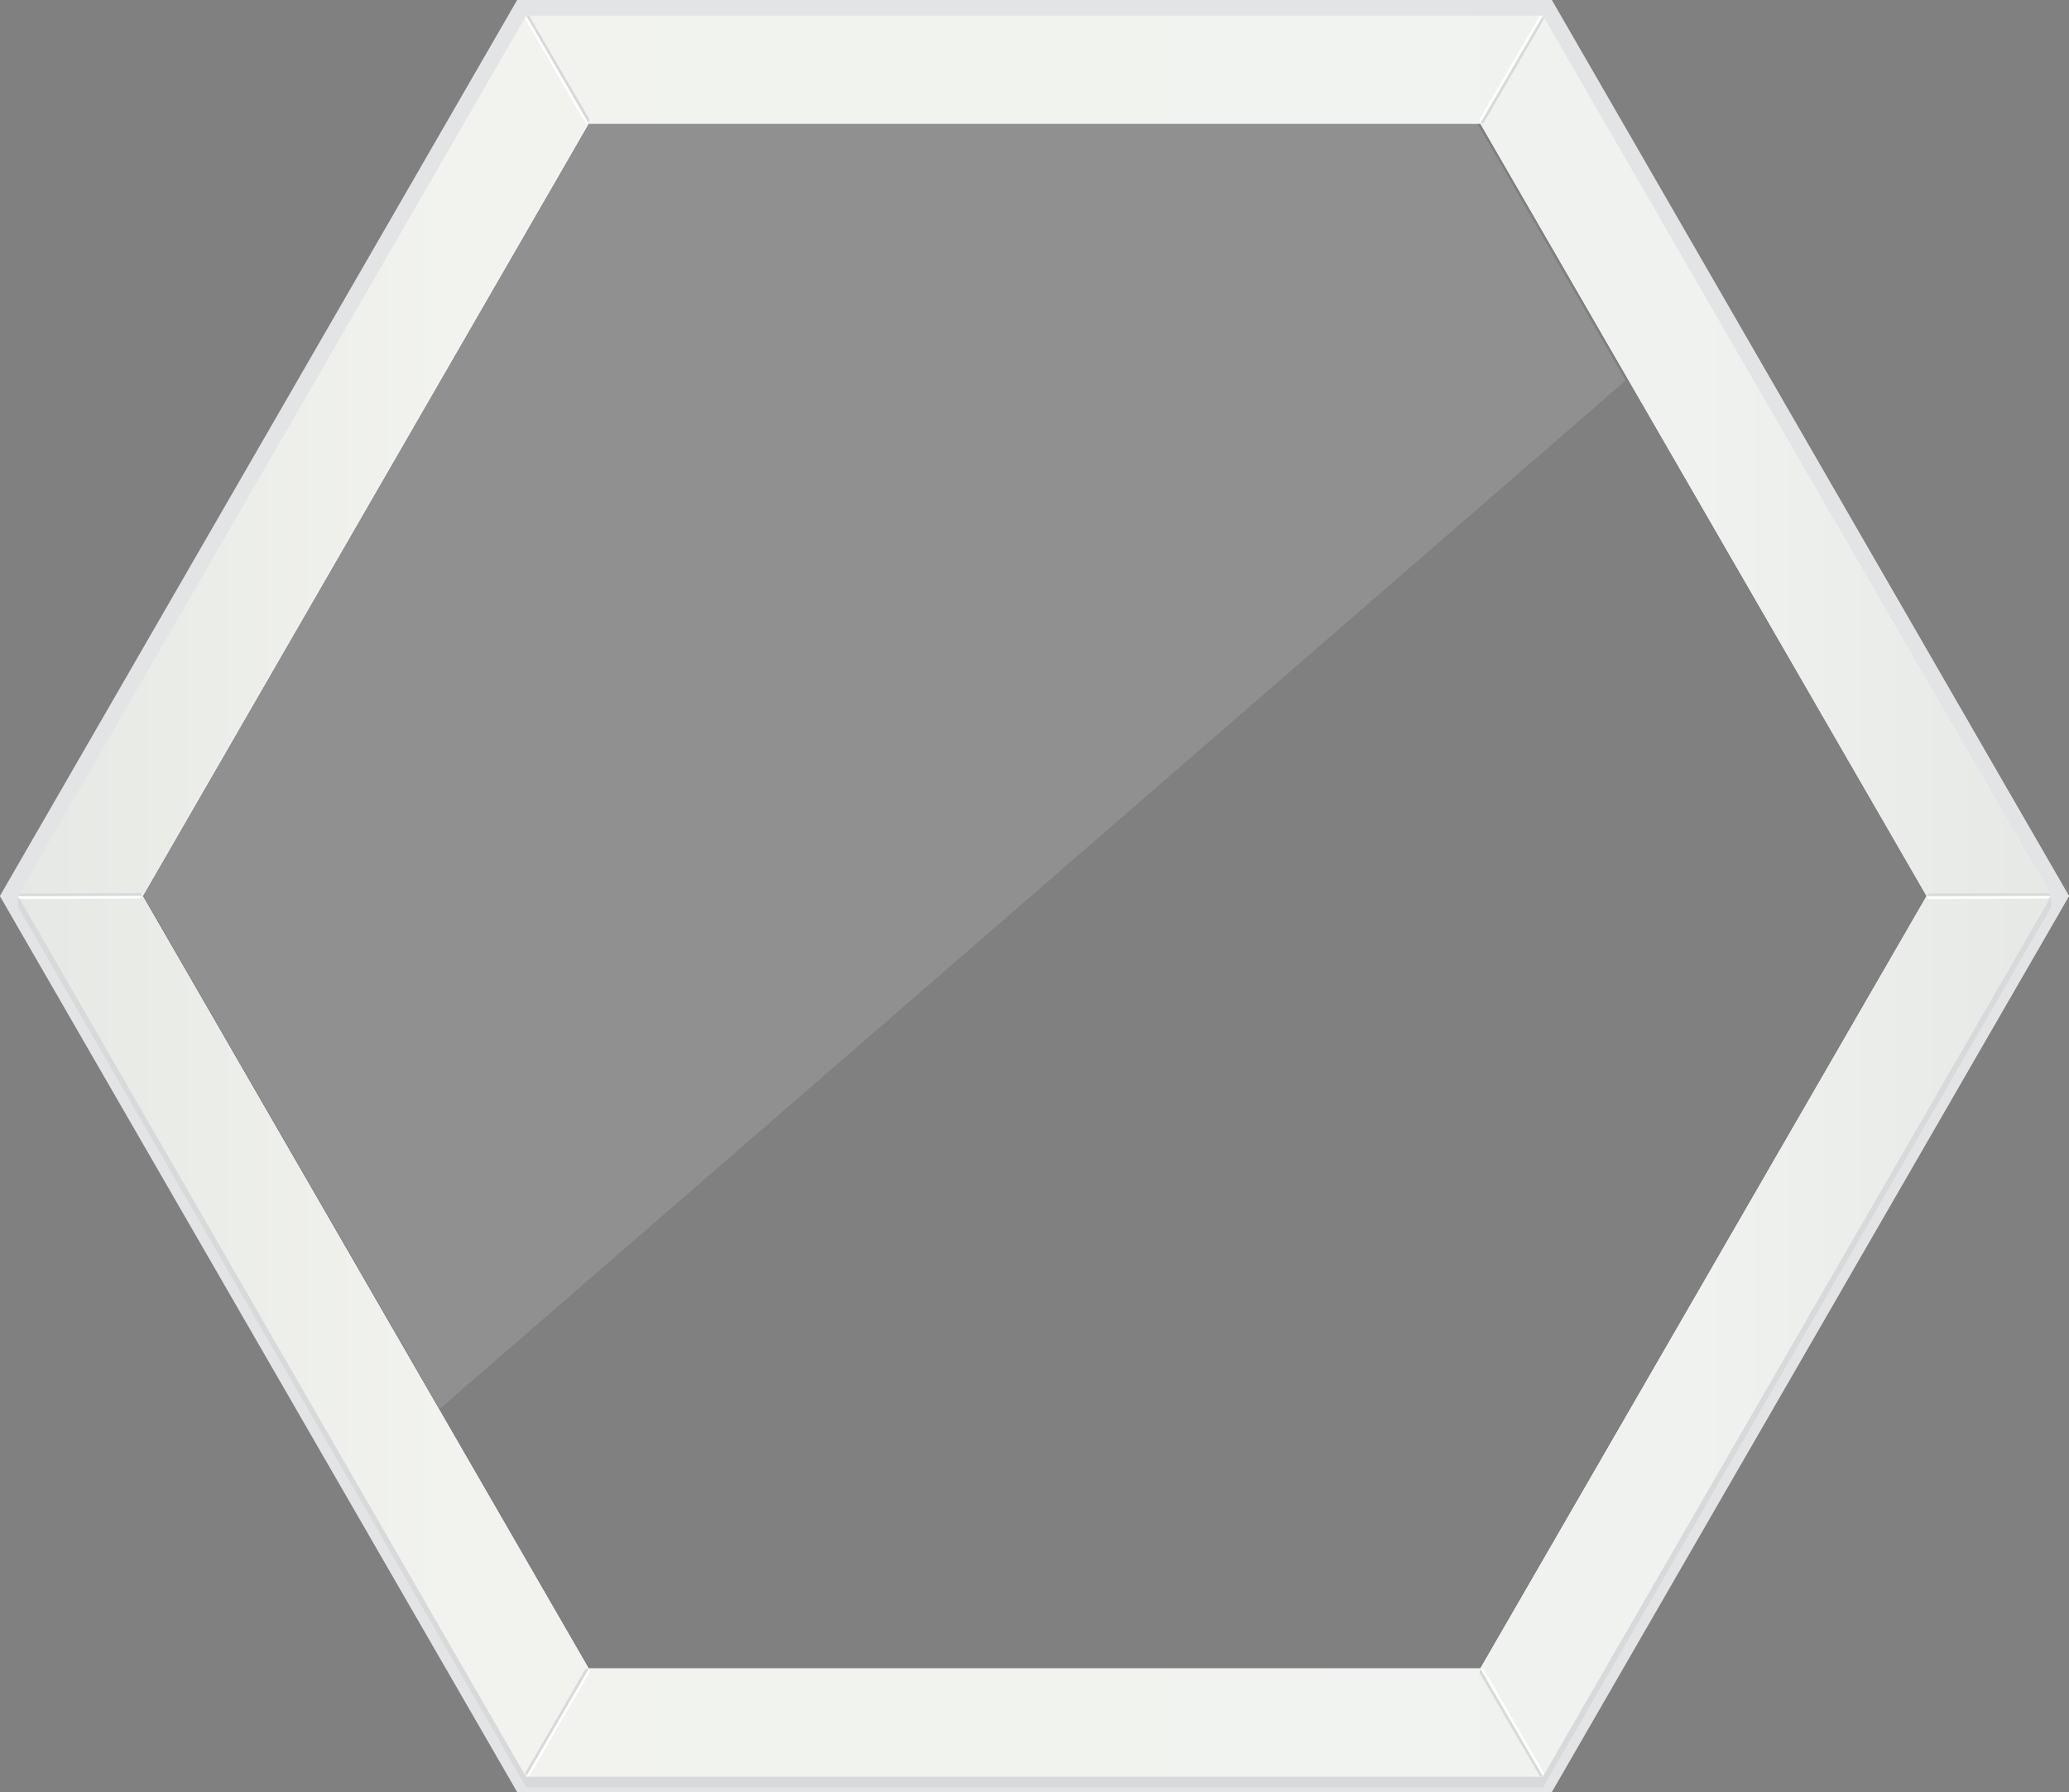 <svg id="Layer_1" data-name="Layer 1" xmlns="http://www.w3.org/2000/svg" xmlns:xlink="http://www.w3.org/1999/xlink" viewBox="0 0 169.67 146.94"><rect x="0" y="0" width="169.67" height="146.94" fill="#808080" stroke="none"/><defs><style>.cls-1,.cls-5{fill:#fff;}.cls-2{fill:#d0d2d3;}.cls-2,.cls-3{opacity:0.6;}.cls-3{fill:url(#linear-gradient);}.cls-4{fill:#414142;opacity:0.2;}.cls-5{opacity:0.13;}</style><linearGradient id="linear-gradient" x1="1.46" y1="73.46" x2="168.21" y2="73.46" gradientUnits="userSpaceOnUse"><stop offset="0" stop-color="#d5d9d3"/><stop offset="0.21" stop-color="#e9ebe4"/><stop offset="0.82" stop-color="#e6eae6"/><stop offset="1" stop-color="#d5d9d3"/></linearGradient></defs><path class="cls-1" d="M127.25,0H42.42L0,73.47l42.42,73.47h84.83l42.42-73.47ZM121.4,136.81H48.27L11.7,73.47,48.27,10.13H121.4L158,73.47Z"/><path class="cls-2" d="M127.25,0H42.42L0,73.47l42.42,73.47h84.83l42.42-73.47ZM121.4,136.81H48.27L11.7,73.47,48.27,10.13H121.4L158,73.47Z"/><path class="cls-2" d="M168.2,73.48h0l0,0h0L126.52,2.16H43.15L1.47,73.46h0v.89l41.69,72.21h83.37l41.69-72.21ZM48.27,10.13H121.4L158,73.47,121.4,136.81H48.27L11.7,73.47Z"/><path class="cls-1" d="M168.2,73.46h0l0,0h0L126.53,1.3v0H43.15l0,0L1.47,73.46h0l.13.21,41.54,72v0h83.37v0l0,0L168.2,73.47ZM48.27,10.13H121.4L158,73.47,121.4,136.81H48.27L11.7,73.47Z"/><path class="cls-3" d="M126.52,1.25H43.15L1.46,73.46h0l.11.2h0l41.56,72h83.38v0L168.2,73.48v0ZM48.27,136.81,11.7,73.47,48.27,10.13H121.4L158,73.47,121.4,136.81Z"/><polygon class="cls-1" points="121.39 136.84 121.41 136.82 121.67 136.84 126.59 145.35 126.54 145.67 126.28 145.65 121.34 137.17 121.39 136.84"/><polygon class="cls-4" points="121.4 136.83 126.54 145.67 126.28 145.65 121.33 137.16 121.4 136.83"/><polygon class="cls-1" points="43.14 145.65 43.16 145.67 43.4 145.65 48.34 137.15 48.29 136.82 48.01 136.84 43.09 145.33 43.14 145.65"/><polygon class="cls-4" points="43.15 145.66 48.29 136.82 48.01 136.84 43.09 145.34 43.15 145.66"/><polygon class="cls-1" points="1.46 73.47 1.46 73.49 1.59 73.7 11.42 73.67 11.68 73.46 11.53 73.23 1.71 73.27 1.46 73.47"/><polygon class="cls-4" points="1.46 73.48 11.68 73.46 11.53 73.23 1.7 73.27 1.46 73.48"/><polygon class="cls-1" points="157.98 73.47 157.97 73.49 158.12 73.71 167.95 73.67 168.2 73.46 168.05 73.24 158.24 73.26 157.98 73.47"/><polygon class="cls-4" points="157.97 73.48 168.2 73.46 168.05 73.24 158.23 73.26 157.97 73.48"/><polygon class="cls-1" points="48.28 10.11 48.27 10.12 48.01 10.1 43.09 1.59 43.14 1.27 43.4 1.29 48.34 9.77 48.28 10.11"/><polygon class="cls-4" points="48.27 10.11 43.14 1.27 43.4 1.29 48.34 9.78 48.27 10.11"/><polygon class="cls-1" points="126.53 1.29 126.52 1.27 126.27 1.29 121.33 9.79 121.39 10.12 121.66 10.1 126.58 1.61 126.53 1.29"/><polygon class="cls-4" points="126.53 1.28 121.39 10.12 121.66 10.1 126.59 1.6 126.53 1.28"/><polygon class="cls-5" points="133.31 31.2 36.06 115.52 11.68 73.3 48.16 10.11 121.13 10.11 133.31 31.2"/></svg>